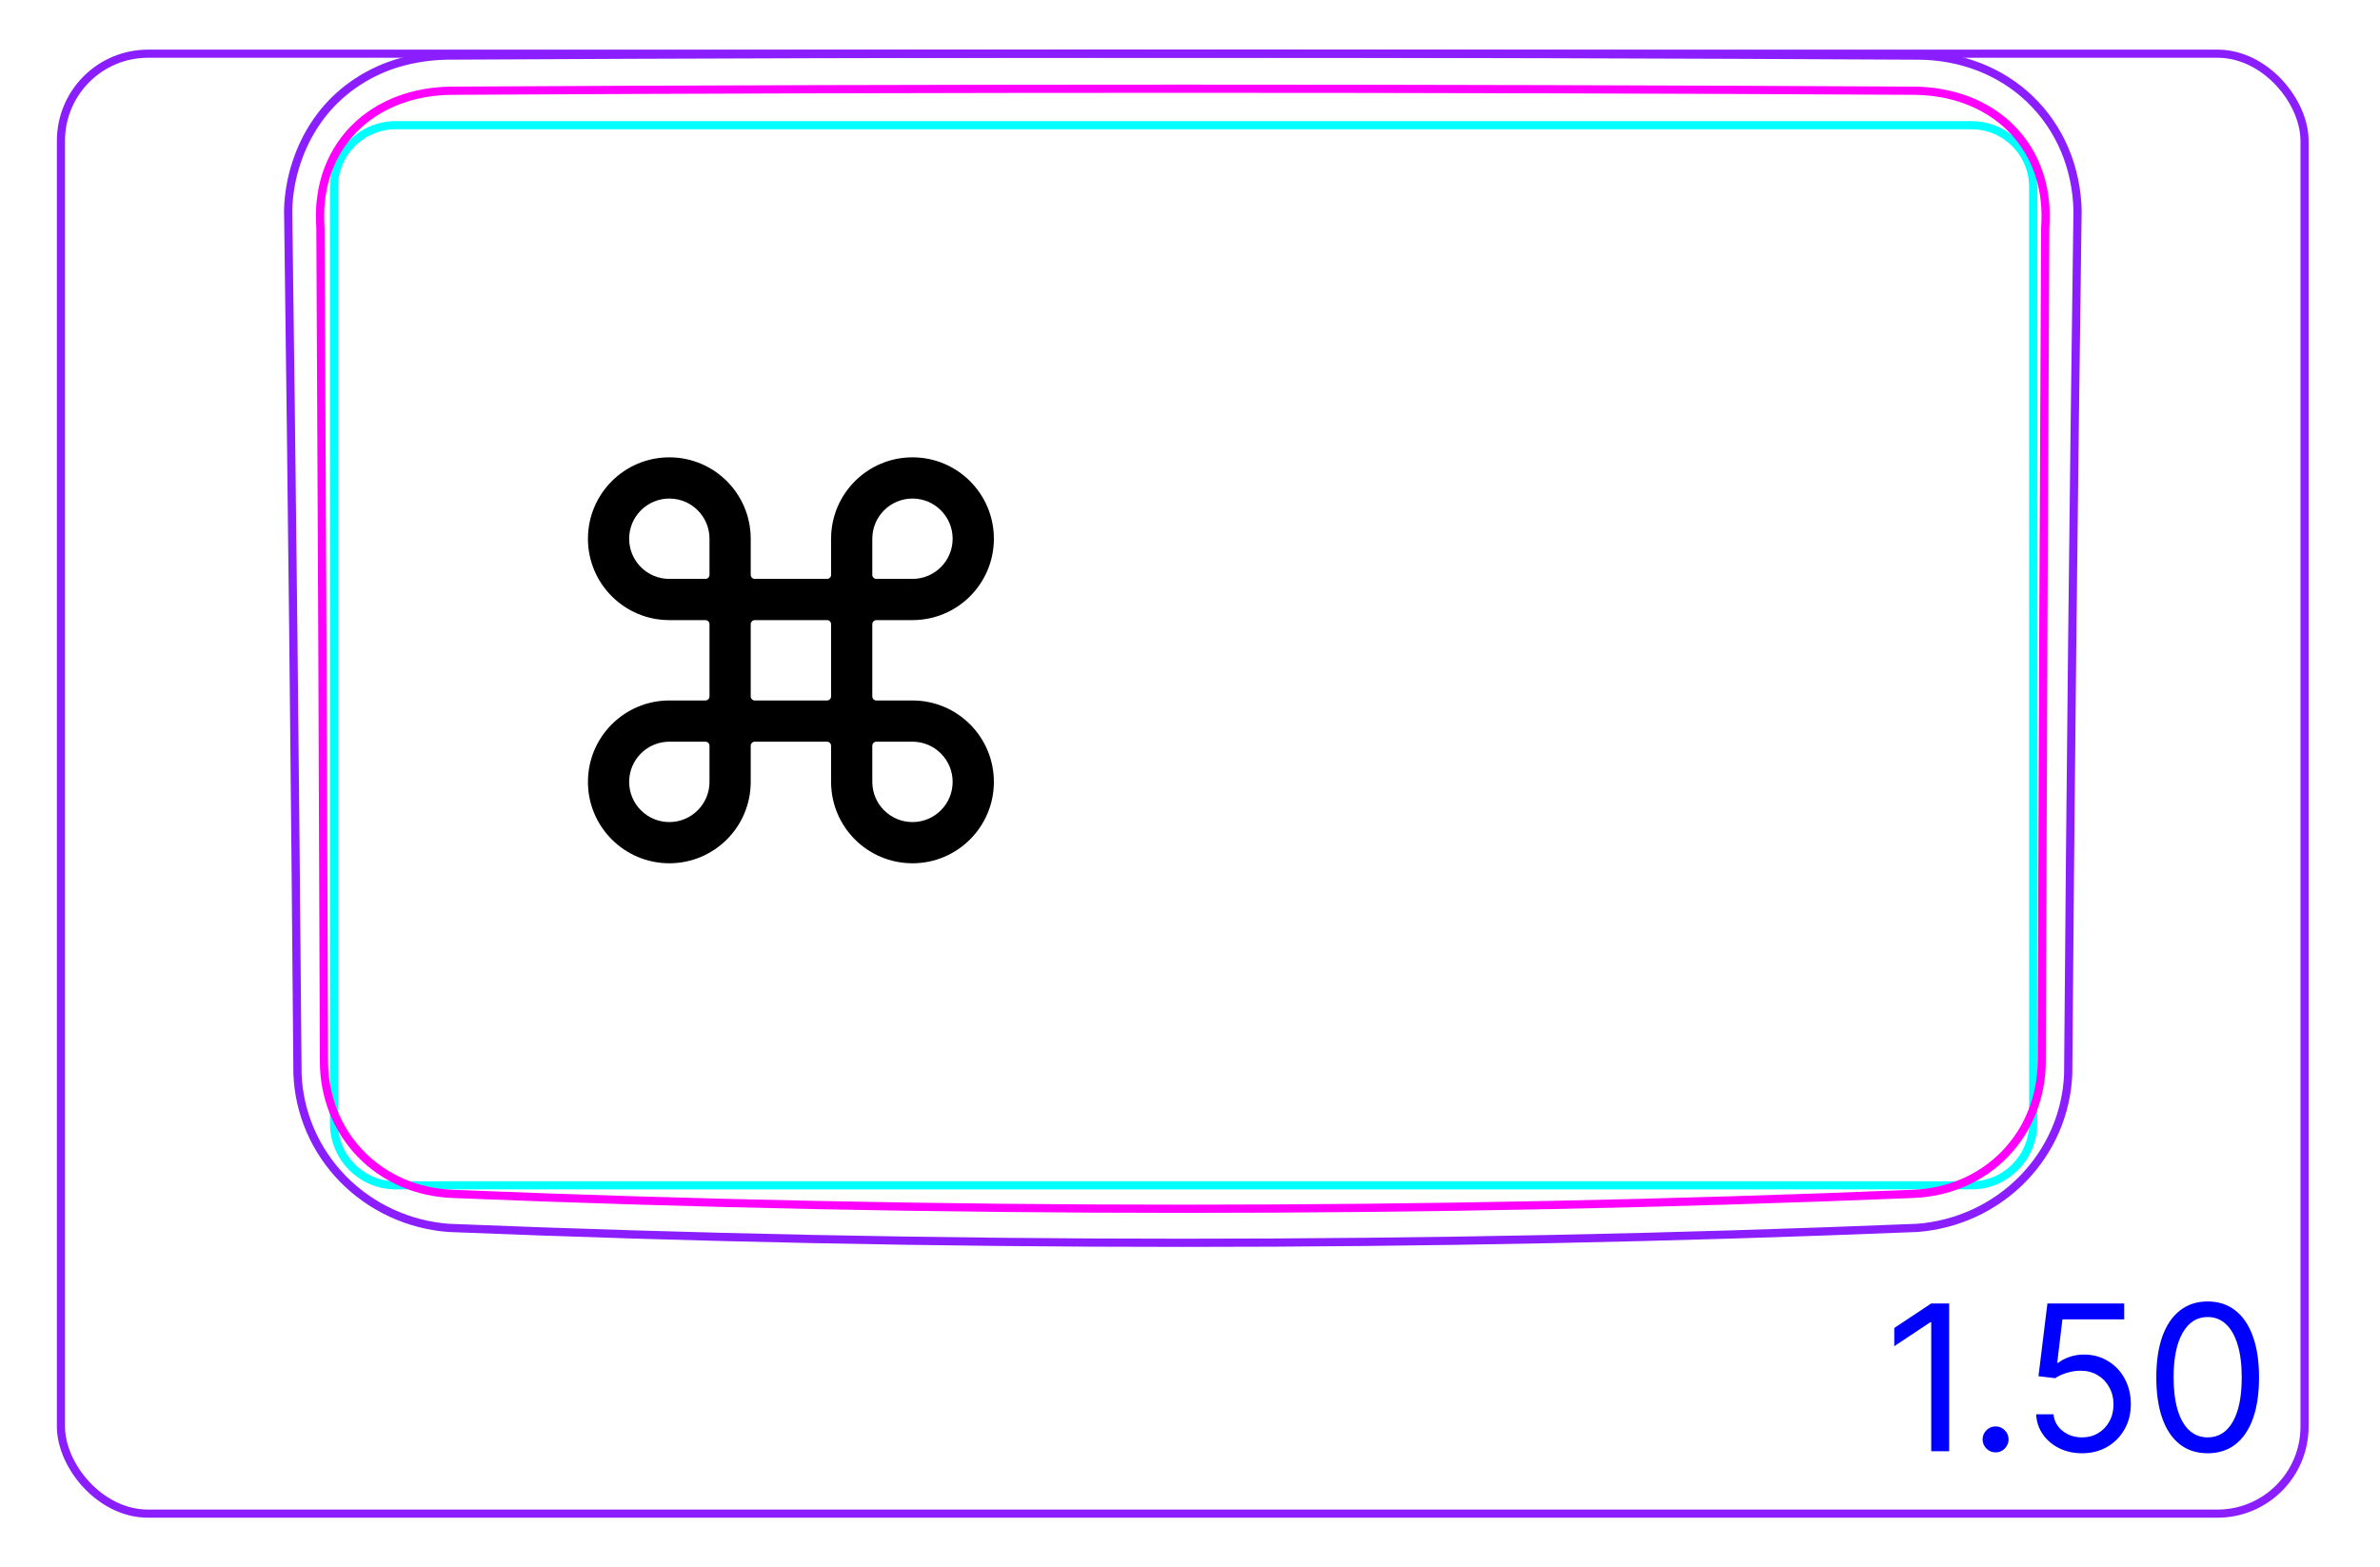<svg width="82" height="54" viewBox="0 0 82 54" fill="none" xmlns="http://www.w3.org/2000/svg">
<rect x="2.1" y="1.85" width="77.3" height="50.3" rx="3" stroke="#8B1EFF" stroke-width="0.28"/>
<path d="M71.257 37.003C71.335 27.081 71.442 17.159 71.58 7.237C71.57 6.88 71.529 6.523 71.454 6.172C71.38 5.823 71.275 5.482 71.135 5.154C70.997 4.829 70.826 4.517 70.626 4.225C70.426 3.935 70.198 3.665 69.945 3.421C69.692 3.178 69.415 2.961 69.119 2.774C68.823 2.587 68.508 2.429 68.183 2.303C67.856 2.177 67.517 2.082 67.174 2.017C66.828 1.953 66.478 1.919 66.124 1.916C49.211 1.825 32.295 1.825 15.382 1.915C15.044 1.922 14.707 1.955 14.374 2.015C14.042 2.074 13.714 2.16 13.399 2.274C13.15 2.367 12.908 2.478 12.675 2.605C12.443 2.733 12.219 2.878 12.007 3.039C11.796 3.201 11.597 3.379 11.413 3.571C11.228 3.765 11.06 3.974 10.909 4.194C10.757 4.415 10.622 4.648 10.504 4.888C10.386 5.131 10.286 5.381 10.203 5.639C10.036 6.155 9.941 6.697 9.928 7.236C10.062 17.158 10.169 27.08 10.25 37.001C10.275 37.663 10.425 38.327 10.69 38.941C10.959 39.566 11.345 40.139 11.821 40.623C12.3 41.111 12.868 41.51 13.491 41.796C14.108 42.081 14.779 42.254 15.453 42.305C23.882 42.648 32.317 42.819 40.753 42.819C49.189 42.819 57.624 42.648 66.054 42.305C66.728 42.254 67.398 42.081 68.016 41.797C68.638 41.51 69.207 41.111 69.686 40.623C70.161 40.138 70.547 39.566 70.817 38.941C71.081 38.328 71.233 37.664 71.257 37.001" stroke="#8B1EFF" stroke-width="0.283" stroke-miterlimit="10"/>
<path d="M11.508 38.713V6.44C11.508 5.266 12.459 4.314 13.634 4.314H17.177H64.381H67.924C69.098 4.314 70.05 5.266 70.05 6.44V38.713C70.05 39.887 69.098 40.839 67.924 40.839L13.634 40.839C12.459 40.839 11.508 39.887 11.508 38.713Z" stroke="#00FFFF" stroke-width="0.28" stroke-miterlimit="10"/>
<path d="M65.93 41.133C49.187 41.818 32.319 41.818 15.576 41.133C15.28 41.12 14.988 41.083 14.699 41.018C14.554 40.986 14.412 40.947 14.272 40.902C14.133 40.856 13.995 40.805 13.86 40.746C13.725 40.688 13.594 40.623 13.465 40.552C13.4 40.516 13.336 40.478 13.272 40.439C13.21 40.4 13.148 40.36 13.088 40.318C12.846 40.15 12.622 39.961 12.419 39.749C12.368 39.696 12.318 39.642 12.269 39.586C12.221 39.531 12.174 39.473 12.128 39.415C12.037 39.3 11.952 39.18 11.874 39.057C11.718 38.811 11.587 38.552 11.48 38.28C11.454 38.211 11.429 38.142 11.406 38.073C11.383 38.003 11.361 37.933 11.341 37.863C11.302 37.723 11.268 37.582 11.242 37.44C11.189 37.156 11.163 36.869 11.162 36.577C11.146 31.79 11.128 27.003 11.108 22.215C11.088 17.428 11.065 12.641 11.04 7.853C11.031 7.698 11.025 7.542 11.027 7.387C11.027 7.231 11.037 7.077 11.053 6.923C11.06 6.846 11.072 6.769 11.084 6.692C11.095 6.615 11.11 6.539 11.126 6.462C11.158 6.311 11.197 6.162 11.245 6.015C11.293 5.869 11.348 5.726 11.412 5.585C11.444 5.515 11.477 5.446 11.514 5.377C11.55 5.309 11.588 5.241 11.629 5.174C11.787 4.909 11.975 4.667 12.19 4.447C12.243 4.392 12.3 4.338 12.357 4.287C12.386 4.26 12.415 4.235 12.444 4.209C12.473 4.184 12.504 4.159 12.534 4.134C12.655 4.037 12.78 3.946 12.911 3.863C13.171 3.697 13.448 3.56 13.742 3.449C14.037 3.339 14.338 3.26 14.643 3.207C14.948 3.154 15.261 3.127 15.575 3.126C32.32 3.034 49.187 3.034 65.93 3.126C66.246 3.127 66.558 3.154 66.863 3.207C67.169 3.26 67.47 3.339 67.764 3.449C68.058 3.56 68.335 3.697 68.596 3.863C68.726 3.946 68.851 4.036 68.972 4.134C69.002 4.159 69.032 4.184 69.062 4.209C69.091 4.234 69.12 4.26 69.15 4.286C69.206 4.338 69.262 4.392 69.316 4.447C69.53 4.666 69.718 4.909 69.878 5.174C69.918 5.24 69.956 5.308 69.992 5.377C70.029 5.445 70.062 5.515 70.094 5.585C70.157 5.725 70.213 5.869 70.261 6.015C70.309 6.161 70.349 6.31 70.38 6.462C70.397 6.538 70.41 6.615 70.423 6.691C70.435 6.768 70.445 6.845 70.453 6.922C70.47 7.076 70.478 7.231 70.48 7.386C70.481 7.541 70.475 7.697 70.466 7.853C70.441 12.64 70.418 17.428 70.398 22.215C70.377 27.002 70.36 31.79 70.344 36.577C70.343 36.869 70.316 37.159 70.263 37.446C70.236 37.591 70.202 37.733 70.162 37.872C70.122 38.012 70.076 38.15 70.023 38.285C69.97 38.42 69.91 38.553 69.844 38.684C69.811 38.75 69.776 38.815 69.74 38.879C69.702 38.943 69.664 39.006 69.625 39.067C69.467 39.314 69.286 39.543 69.082 39.755C69.032 39.807 68.979 39.859 68.925 39.909C68.871 39.96 68.816 40.009 68.759 40.057C68.646 40.153 68.53 40.242 68.409 40.324C68.167 40.49 67.911 40.632 67.64 40.749C67.573 40.778 67.503 40.806 67.434 40.832C67.365 40.858 67.295 40.882 67.225 40.904C67.085 40.95 66.944 40.988 66.801 41.02C66.516 41.083 66.225 41.121 65.93 41.133Z" stroke="#FF00FF" stroke-width="0.283" stroke-miterlimit="10" stroke-linecap="round" stroke-linejoin="round"/>
<path d="M67.155 44.909V50H66.538V45.555H66.508L65.265 46.381V45.754L66.538 44.909H67.155ZM68.755 50.04C68.633 50.04 68.528 49.996 68.44 49.908C68.352 49.82 68.308 49.715 68.308 49.592C68.308 49.47 68.352 49.364 68.44 49.277C68.528 49.189 68.633 49.145 68.755 49.145C68.878 49.145 68.983 49.189 69.071 49.277C69.159 49.364 69.203 49.47 69.203 49.592C69.203 49.673 69.182 49.748 69.141 49.816C69.101 49.884 69.047 49.939 68.979 49.98C68.913 50.02 68.838 50.04 68.755 50.04ZM71.734 50.07C71.442 50.07 71.18 50.012 70.946 49.896C70.712 49.78 70.525 49.62 70.384 49.418C70.243 49.216 70.166 48.986 70.153 48.727H70.75C70.773 48.958 70.877 49.148 71.063 49.299C71.25 49.448 71.474 49.523 71.734 49.523C71.943 49.523 72.129 49.474 72.291 49.376C72.455 49.278 72.583 49.144 72.676 48.973C72.771 48.801 72.818 48.606 72.818 48.389C72.818 48.167 72.769 47.969 72.671 47.795C72.575 47.619 72.443 47.481 72.273 47.38C72.105 47.279 71.911 47.227 71.694 47.226C71.539 47.224 71.379 47.248 71.215 47.298C71.05 47.346 70.915 47.408 70.809 47.484L70.233 47.415L70.541 44.909H73.186V45.456H71.058L70.879 46.957H70.909C71.013 46.874 71.144 46.806 71.302 46.751C71.459 46.696 71.623 46.669 71.794 46.669C72.105 46.669 72.383 46.744 72.626 46.893C72.872 47.04 73.064 47.242 73.203 47.499C73.344 47.756 73.415 48.05 73.415 48.379C73.415 48.704 73.342 48.994 73.196 49.249C73.052 49.503 72.853 49.703 72.599 49.851C72.346 49.997 72.057 50.07 71.734 50.07ZM76.062 50.07C75.688 50.07 75.369 49.968 75.106 49.764C74.842 49.558 74.641 49.261 74.501 48.871C74.362 48.48 74.293 48.008 74.293 47.455C74.293 46.904 74.362 46.434 74.501 46.045C74.642 45.654 74.844 45.356 75.108 45.15C75.373 44.943 75.691 44.84 76.062 44.84C76.434 44.84 76.751 44.943 77.015 45.15C77.28 45.356 77.482 45.654 77.621 46.045C77.762 46.434 77.832 46.904 77.832 47.455C77.832 48.008 77.763 48.48 77.624 48.871C77.484 49.261 77.283 49.558 77.019 49.764C76.756 49.968 76.437 50.07 76.062 50.07ZM76.062 49.523C76.434 49.523 76.722 49.344 76.928 48.986C77.133 48.628 77.236 48.117 77.236 47.455C77.236 47.014 77.189 46.638 77.094 46.328C77.001 46.019 76.867 45.782 76.691 45.62C76.517 45.458 76.308 45.376 76.062 45.376C75.695 45.376 75.407 45.558 75.2 45.921C74.993 46.282 74.889 46.793 74.889 47.455C74.889 47.895 74.936 48.27 75.028 48.578C75.121 48.886 75.255 49.121 75.429 49.282C75.604 49.442 75.816 49.523 76.062 49.523Z" fill="#0000FF"/>
<path d="M31.439 15.757C32.987 15.757 34.243 17.013 34.243 18.562C34.243 20.11 32.987 21.365 31.439 21.365H30.194C30.117 21.365 30.054 21.429 30.054 21.506V23.994C30.054 24.072 30.117 24.134 30.194 24.134H31.439C32.987 24.134 34.243 25.39 34.243 26.939C34.243 28.487 32.987 29.743 31.439 29.743C29.89 29.743 28.634 28.487 28.634 26.939V25.695C28.634 25.617 28.57 25.554 28.493 25.554H26.006C25.928 25.554 25.865 25.617 25.865 25.695V26.939C25.865 28.487 24.61 29.743 23.061 29.743C21.513 29.743 20.257 28.487 20.257 26.939C20.257 25.39 21.513 24.134 23.061 24.134H24.306C24.383 24.134 24.445 24.072 24.445 23.994V21.506C24.445 21.429 24.383 21.366 24.306 21.365H23.061C21.513 21.365 20.257 20.11 20.257 18.562C20.257 17.013 21.513 15.757 23.061 15.757C24.61 15.757 25.865 17.013 25.865 18.562V19.806C25.865 19.883 25.929 19.945 26.006 19.945H28.494C28.571 19.945 28.634 19.883 28.634 19.806V18.562C28.634 17.013 29.89 15.757 31.439 15.757ZM23.061 25.554C22.297 25.554 21.677 26.174 21.677 26.939C21.677 27.703 22.297 28.323 23.061 28.323C23.826 28.322 24.445 27.703 24.445 26.939V25.695C24.445 25.617 24.383 25.554 24.306 25.554H23.061ZM30.194 25.554C30.117 25.554 30.054 25.617 30.054 25.695V26.939C30.054 27.703 30.674 28.323 31.439 28.323C32.203 28.323 32.822 27.703 32.822 26.939C32.822 26.174 32.203 25.554 31.439 25.554H30.194ZM26.006 21.365C25.928 21.365 25.865 21.429 25.865 21.506V23.994C25.865 24.072 25.928 24.134 26.006 24.134H28.493C28.57 24.134 28.634 24.072 28.634 23.994V21.506C28.634 21.429 28.572 21.366 28.494 21.365H26.006ZM23.061 17.177C22.297 17.177 21.677 17.797 21.677 18.562C21.677 19.326 22.297 19.945 23.061 19.945H24.306C24.383 19.945 24.445 19.883 24.445 19.806V18.562C24.445 17.797 23.826 17.177 23.061 17.177ZM31.439 17.177C30.674 17.177 30.054 17.797 30.054 18.562V19.806C30.054 19.883 30.117 19.945 30.194 19.945H31.439C32.203 19.945 32.822 19.326 32.822 18.562C32.822 17.797 32.203 17.177 31.439 17.177Z" fill="black"/>
</svg>
